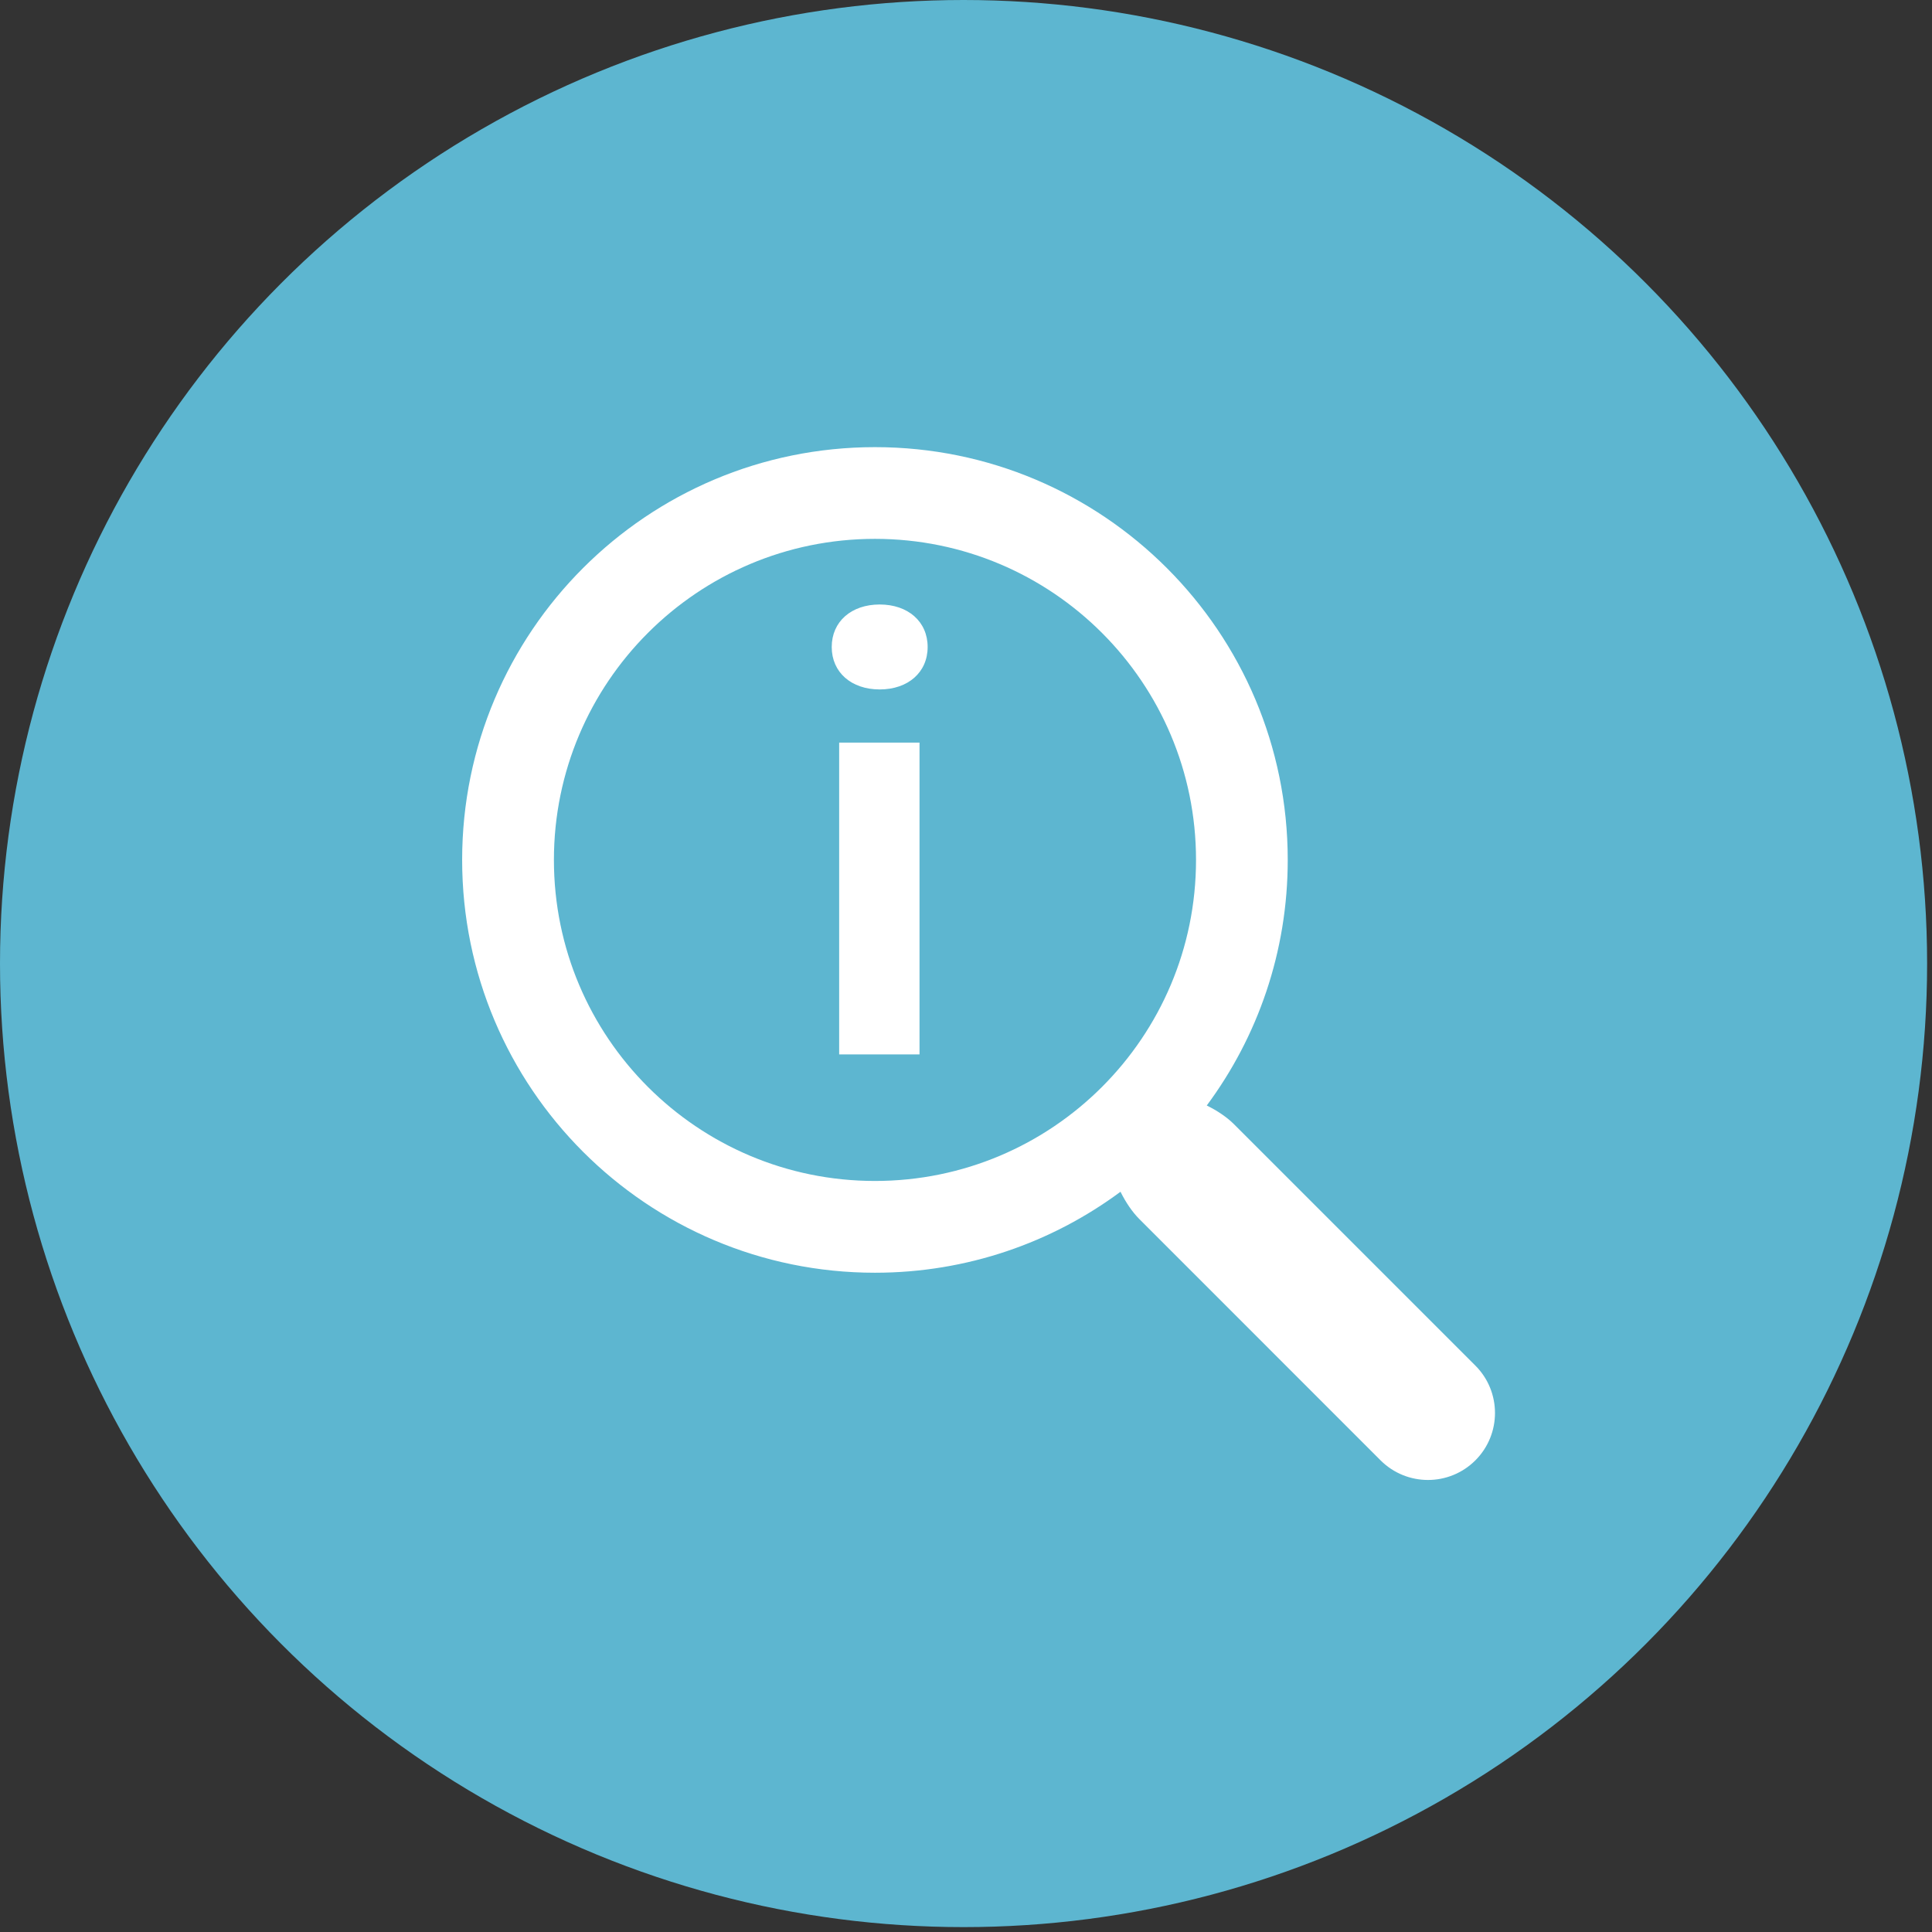 <svg width="34" height="34" viewBox="0 0 34 34" fill="none" xmlns="http://www.w3.org/2000/svg">
<rect x="0" y="0" width="34" height="34" fill="#333333" stroke="none"/>
<circle cx="16.957" cy="16.957" r="16.957" fill="url(#paint0_linear)"/>
<path fill-rule="evenodd" clip-rule="evenodd" d="M15.398 9.483C12.277 9.483 9.748 12.013 9.748 15.133C9.748 18.254 12.277 20.783 15.398 20.783C18.518 20.783 21.048 18.254 21.048 15.133C21.048 12.013 18.518 9.483 15.398 9.483ZM8.133 15.133C8.133 11.121 11.386 7.869 15.398 7.869C19.41 7.869 22.662 11.121 22.662 15.133C22.662 16.752 22.133 18.247 21.237 19.455C21.427 19.548 21.595 19.663 21.719 19.787L25.964 24.032C26.424 24.492 26.425 25.239 25.964 25.7C25.503 26.16 24.757 26.16 24.296 25.7L20.051 21.454C19.928 21.331 19.813 21.163 19.719 20.973C18.511 21.868 17.016 22.398 15.398 22.398C11.386 22.398 8.133 19.145 8.133 15.133ZM16.182 18.556H14.768V13.069H16.182V18.556ZM16.325 11.386C16.325 11.832 15.98 12.133 15.481 12.133C14.982 12.133 14.637 11.832 14.637 11.386C14.637 10.939 14.982 10.638 15.481 10.638C15.98 10.638 16.325 10.939 16.325 11.386Z" fill="white"/>
<defs>
<linearGradient id="paint0_linear" x1="16.957" y1="0" x2="16.957" y2="33.914" gradientUnits="userSpaceOnUse">
<stop stop-color="#5DB6D0"/>
<stop offset="1" stop-color="#5DB6D0"/>
</linearGradient>
</defs>
</svg>
